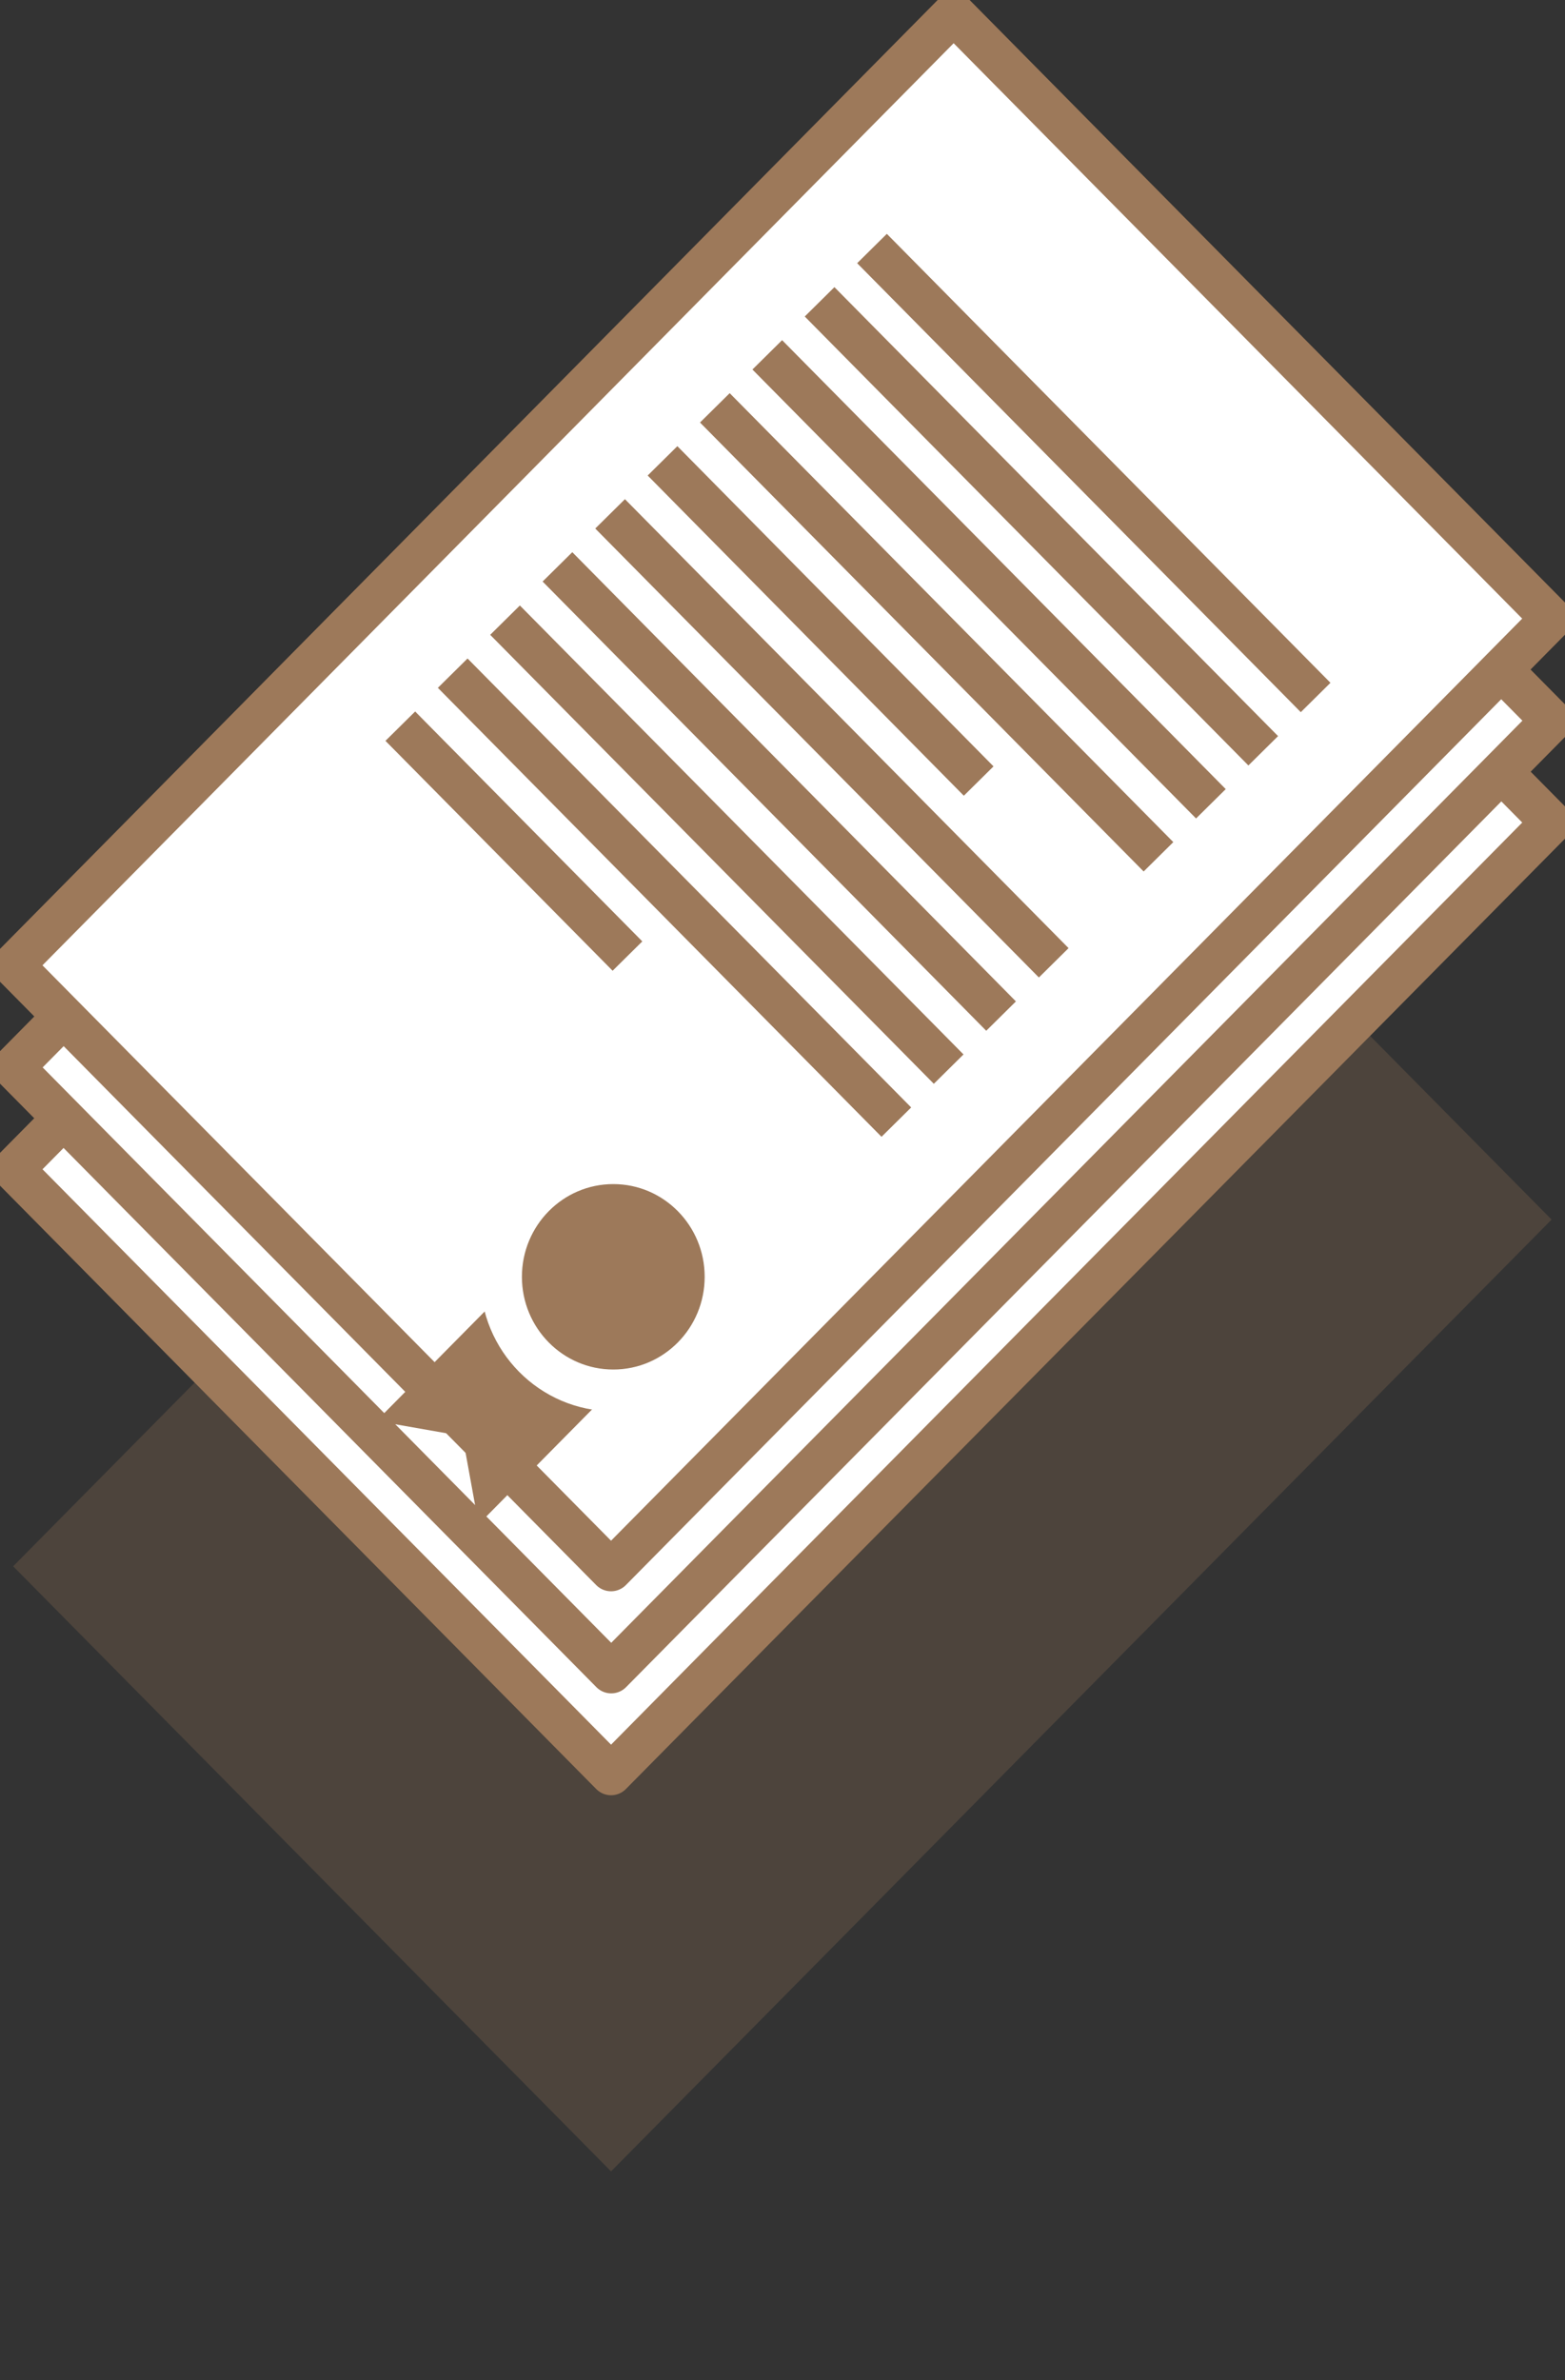 <svg width="75" height="114" viewBox="0 0 75 114" fill="none" xmlns="http://www.w3.org/2000/svg">
<rect x="0" y="0" width="75" height="114" fill="#333333" stroke="none"/>
<g clip-path="url(#clip0_668_4399)">
<path opacity="0.25" d="M74.357 58.417L45.703 29.434L0.631 75.024L29.284 104.007L74.357 58.417Z" fill="#9D795A"/>
<path d="M74.357 39.399L45.703 10.416L0.631 56.007L29.284 84.99L74.357 39.399Z" fill="white" stroke="#9D795A" stroke-width="2" stroke-linejoin="round"/>
<path d="M74.365 34.52L45.711 5.537L0.638 51.128L29.292 80.111L74.365 34.52Z" fill="white" stroke="#9D795A" stroke-width="2" stroke-linejoin="round"/>
<path d="M45.702 0.648L0.629 46.238L29.283 75.221L74.355 29.631L45.702 0.648Z" fill="white" stroke="#9D795A" stroke-width="2" stroke-linejoin="round"/>
<path d="M41.789 11.904L63.049 33.409" stroke="#9D795A" stroke-width="2" stroke-linejoin="round"/>
<path d="M39.277 14.457L60.538 35.962" stroke="#9D795A" stroke-width="2" stroke-linejoin="round"/>
<path d="M36.77 16.996L58.03 38.501" stroke="#9D795A" stroke-width="2" stroke-linejoin="round"/>
<path d="M34.258 19.535L55.518 41.04" stroke="#9D795A" stroke-width="2" stroke-linejoin="round"/>
<path d="M31.75 22.074L46.901 37.412" stroke="#9D795A" stroke-width="2" stroke-linejoin="round"/>
<path d="M29.238 24.613L50.498 46.118" stroke="#9D795A" stroke-width="2" stroke-linejoin="round"/>
<path d="M26.715 27.152L47.975 48.67" stroke="#9D795A" stroke-width="2" stroke-linejoin="round"/>
<path d="M24.203 29.705L45.463 51.21" stroke="#9D795A" stroke-width="2" stroke-linejoin="round"/>
<path d="M21.695 32.244L42.956 53.749" stroke="#9D795A" stroke-width="2" stroke-linejoin="round"/>
<path d="M19.184 34.783L30.07 45.795" stroke="#9D795A" stroke-width="2" stroke-linejoin="round"/>
<path d="M22.935 73.012L22.167 68.788L18.043 68.063L24.869 61.158L29.762 66.107L22.935 73.012Z" fill="#9D795A"/>
<path d="M29.391 66.599C32.362 66.599 34.77 64.163 34.77 61.158C34.77 58.153 32.362 55.717 29.391 55.717C26.42 55.717 24.012 58.153 24.012 61.158C24.012 64.163 26.42 66.599 29.391 66.599Z" fill="#9D795A" stroke="white" stroke-width="2" stroke-miterlimit="10"/>
</g>
<defs>
<clipPath id="clip0_668_4399">
<rect width="75" height="114" fill="white"/>
</clipPath>
</defs>
</svg>
